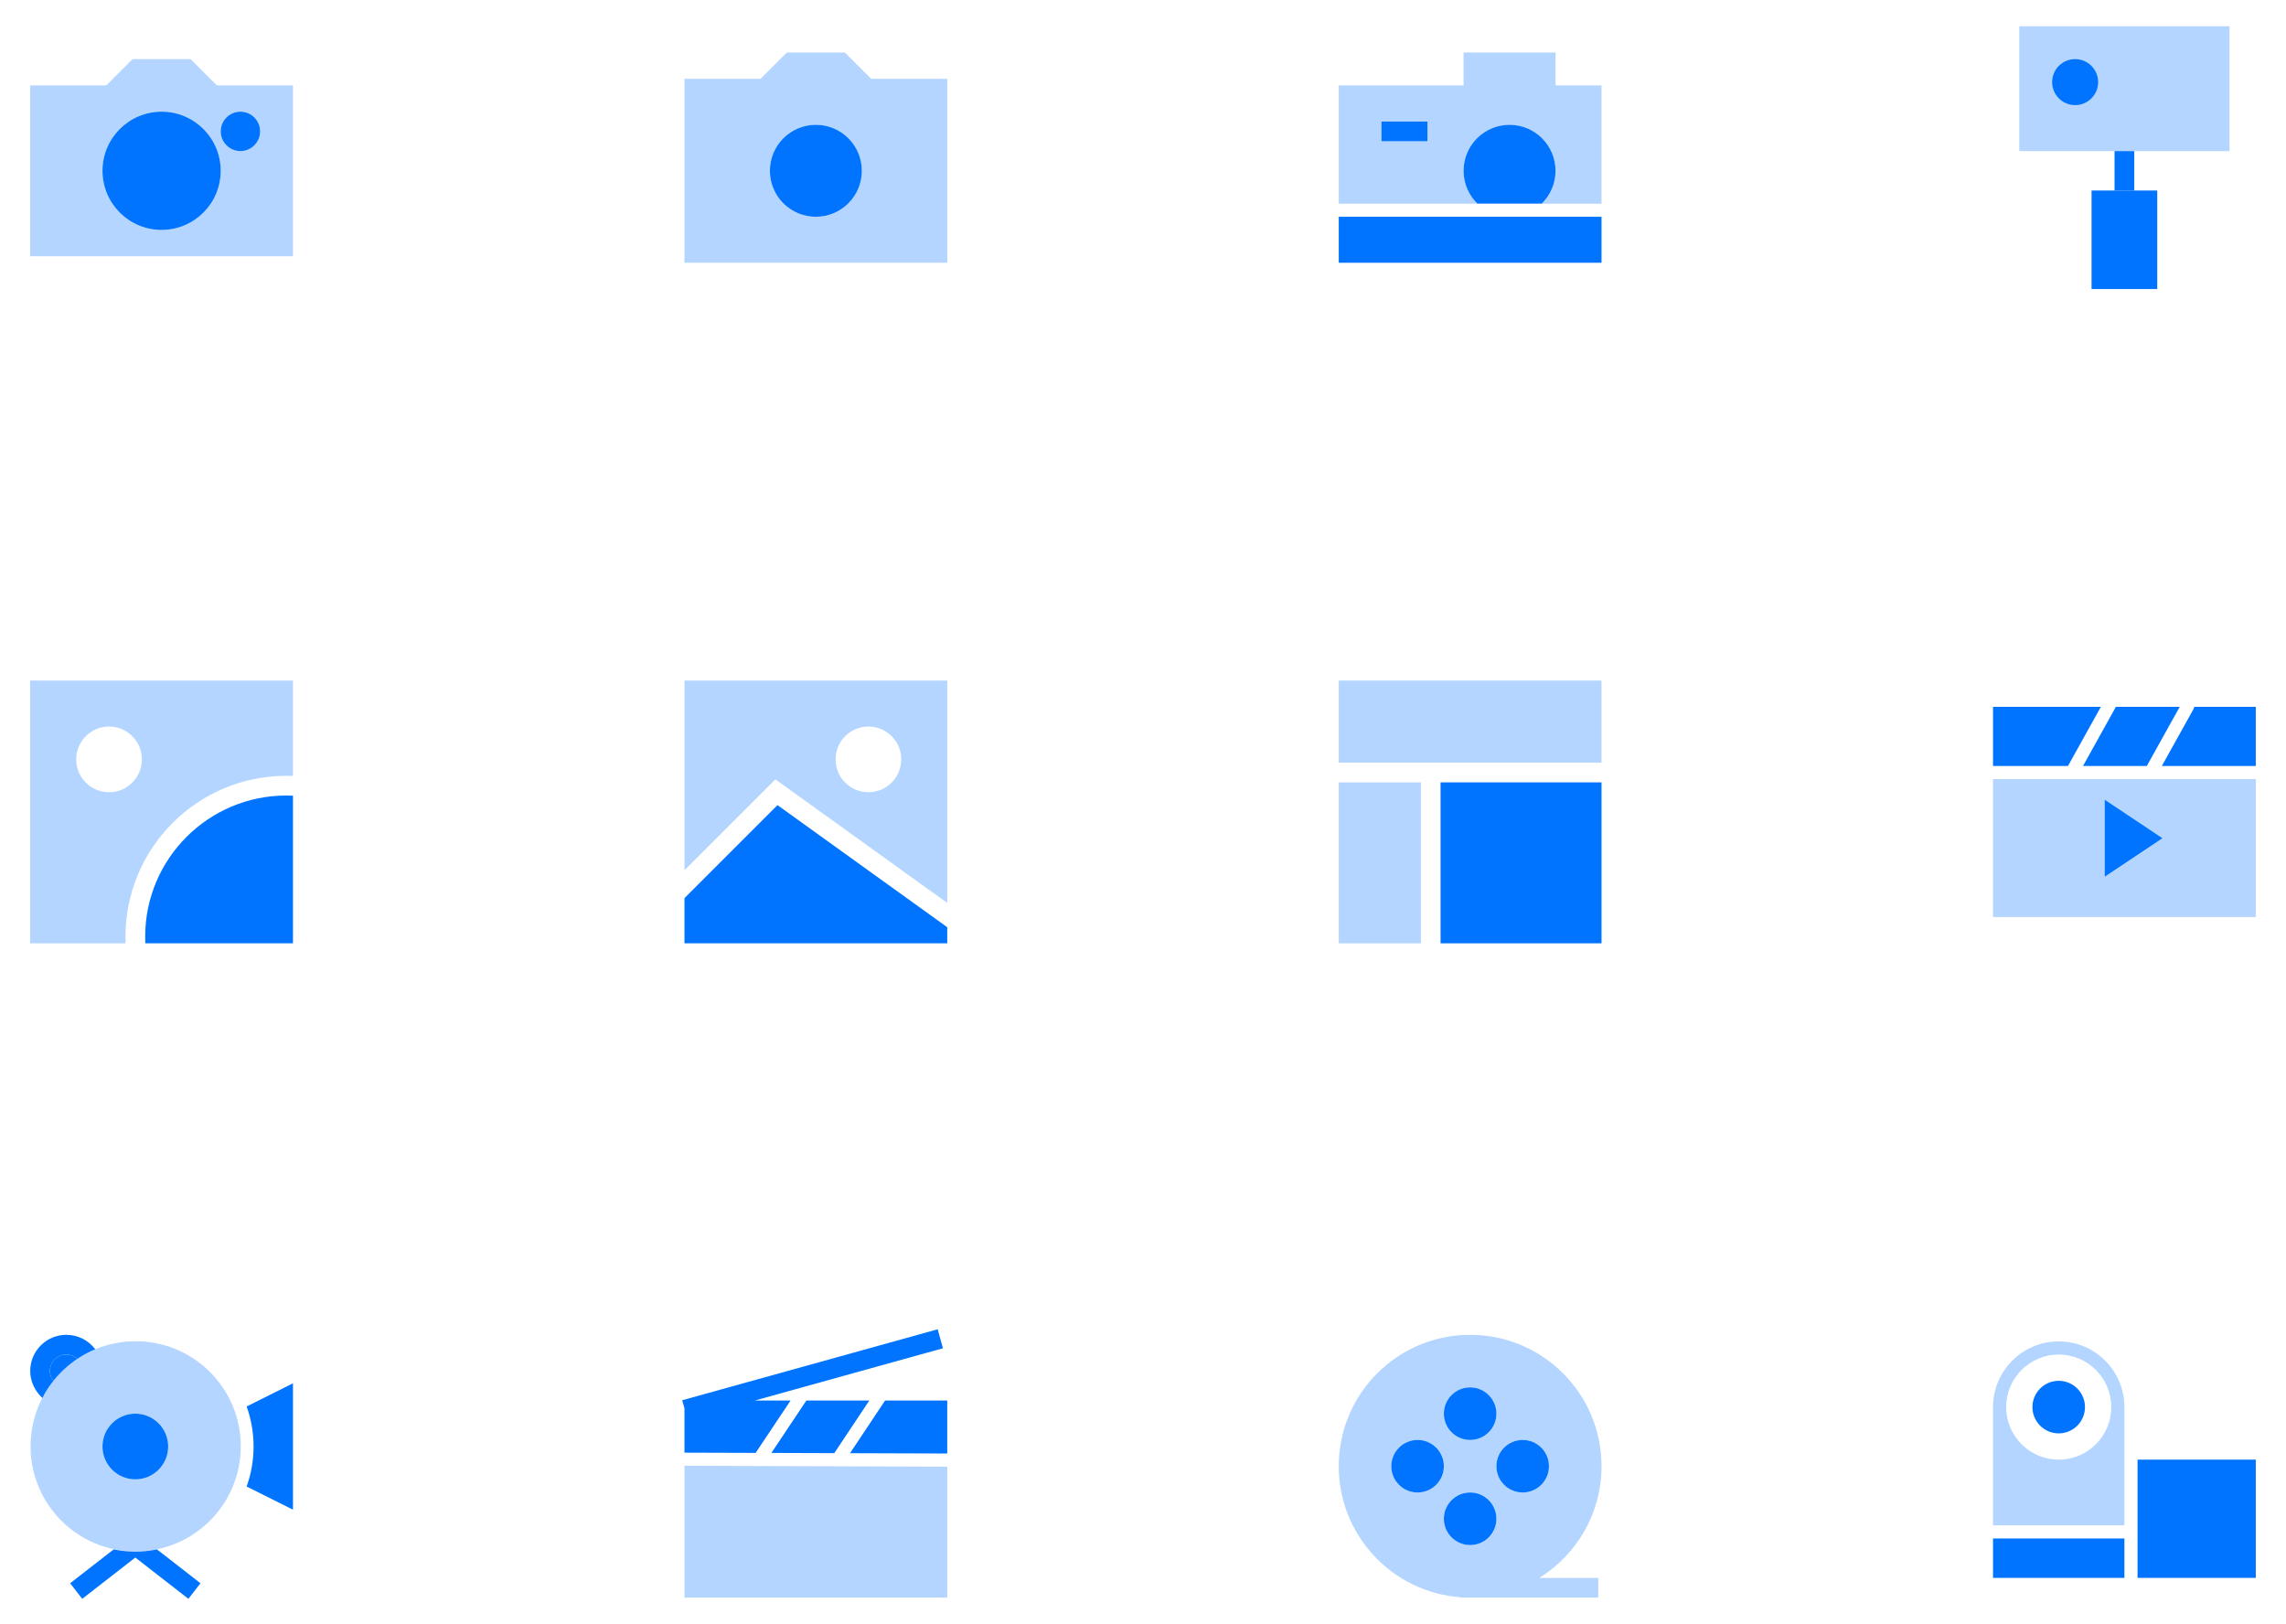 <svg width="290" height="206" viewBox="0 0 290 206" fill="none" xmlns="http://www.w3.org/2000/svg">
<path fill-rule="evenodd" clip-rule="evenodd" d="M24.178 7.5H16.821L13.488 10.833H3.833V32.5H37.167V10.833H27.512L24.178 7.5ZM30.5 14.167C29.119 14.167 28 15.286 28 16.667C28 18.047 29.119 19.167 30.5 19.167C31.881 19.167 33 18.047 33 16.667C33 15.286 31.881 14.167 30.5 14.167ZM13 21.667C13 17.524 16.358 14.167 20.5 14.167C24.642 14.167 28 17.524 28 21.667C28 25.809 24.642 29.167 20.5 29.167C16.358 29.167 13 25.809 13 21.667Z" fill="#0074FF" fill-opacity="0.3"/>
<path d="M28 16.667C28 15.286 29.119 14.167 30.5 14.167C31.881 14.167 33 15.286 33 16.667C33 18.048 31.881 19.167 30.5 19.167C29.119 19.167 28 18.048 28 16.667Z" fill="#0074FF"/>
<path d="M20.5 14.167C16.358 14.167 13 17.525 13 21.667C13 25.809 16.358 29.167 20.5 29.167C24.642 29.167 28 25.809 28 21.667C28 17.525 24.642 14.167 20.5 14.167Z" fill="#0074FF"/>
<path fill-rule="evenodd" clip-rule="evenodd" d="M99.821 6.667H107.178L110.512 10H120.167V33.334H86.833V10H96.488L99.821 6.667ZM97.667 21.667C97.667 18.445 100.278 15.834 103.5 15.834C106.722 15.834 109.333 18.445 109.333 21.667C109.333 24.889 106.722 27.5 103.5 27.5C100.278 27.5 97.667 24.889 97.667 21.667Z" fill="#0074FF" fill-opacity="0.3"/>
<path d="M103.5 15.833C100.278 15.833 97.667 18.445 97.667 21.666C97.667 24.888 100.278 27.5 103.5 27.5C106.722 27.5 109.333 24.888 109.333 21.666C109.333 18.445 106.722 15.833 103.5 15.833Z" fill="#0074FF"/>
<path d="M169.833 27.5V33.333H203.167V27.5H169.833Z" fill="#0074FF"/>
<path fill-rule="evenodd" clip-rule="evenodd" d="M185.667 6.667H197.333V10.834H203.167V25.834H195.582C196.663 24.775 197.333 23.299 197.333 21.667C197.333 18.445 194.722 15.834 191.5 15.834C188.278 15.834 185.667 18.445 185.667 21.667C185.667 23.299 186.337 24.775 187.417 25.834H169.833V10.834H185.667V6.667ZM175.25 15.417L175.25 17.917H181.083V15.417H175.25Z" fill="#0074FF" fill-opacity="0.3"/>
<path d="M197.333 21.666C197.333 23.299 196.663 24.774 195.583 25.833H187.418C186.337 24.774 185.667 23.299 185.667 21.666C185.667 18.445 188.278 15.833 191.5 15.833C194.722 15.833 197.333 18.445 197.333 21.666Z" fill="#0074FF"/>
<path d="M175.25 17.917V15.417H181.083V17.917H175.25Z" fill="#0074FF"/>
<path d="M265.333 24.167H268.25H270.75H273.667V36.667H265.333V24.167Z" fill="#0074FF"/>
<path d="M268.25 24.167V19.167H270.75V24.167H268.25Z" fill="#0074FF"/>
<path d="M256.167 3.333H282.833V19.166H270.75H268.25H256.167V3.333Z" fill="#0074FF" fill-opacity="0.3"/>
<path d="M260.333 10.417C260.333 8.806 261.639 7.5 263.25 7.5C264.861 7.5 266.167 8.806 266.167 10.417C266.167 12.027 264.861 13.333 263.25 13.333C261.639 13.333 260.333 12.027 260.333 10.417Z" fill="#0074FF"/>
<path fill-rule="evenodd" clip-rule="evenodd" d="M37.167 86.333H3.833V119.666H15.933C15.922 119.39 15.917 119.112 15.917 118.833C15.917 107.557 25.057 98.416 36.333 98.416C36.612 98.416 36.89 98.422 37.167 98.433V86.333ZM13.833 92.166C11.532 92.166 9.667 94.032 9.667 96.333C9.667 98.634 11.532 100.5 13.833 100.5C16.134 100.5 18 98.634 18 96.333C18 94.032 16.134 92.166 13.833 92.166Z" fill="#0074FF" fill-opacity="0.3"/>
<path d="M37.167 100.936C36.891 100.923 36.613 100.917 36.333 100.917C26.438 100.917 18.417 108.939 18.417 118.834C18.417 119.113 18.423 119.391 18.436 119.667H37.167V100.936Z" fill="#0074FF"/>
<path fill-rule="evenodd" clip-rule="evenodd" d="M120.167 86.333H86.833V110.399L98.367 98.865L120.167 114.545V86.333ZM110.167 92.166C107.865 92.166 106 94.032 106 96.333C106 98.634 107.865 100.5 110.167 100.5C112.468 100.5 114.333 98.634 114.333 96.333C114.333 94.032 112.468 92.166 110.167 92.166Z" fill="#0074FF" fill-opacity="0.3"/>
<path d="M120.167 117.624L98.632 102.135L86.833 113.934V119.666H120.167V117.624Z" fill="#0074FF"/>
<path d="M180.25 119.667V99.25H169.833V119.667H180.25Z" fill="#0074FF" fill-opacity="0.3"/>
<path d="M182.75 119.667H203.167V99.25H182.75V119.667Z" fill="#0074FF"/>
<path d="M169.833 96.75H203.167V86.333H169.833V96.75Z" fill="#0074FF" fill-opacity="0.3"/>
<path d="M266.514 89.667H252.833V97.167H262.343L266.514 89.667Z" fill="#0074FF"/>
<path d="M264.25 97.167L268.315 89.857C268.349 89.796 268.375 89.732 268.392 89.667H276.516L272.343 97.167H264.25Z" fill="#0074FF"/>
<path d="M278.253 89.974L274.251 97.167H286.167V89.667H278.352C278.34 89.772 278.307 89.876 278.253 89.974Z" fill="#0074FF"/>
<path fill-rule="evenodd" clip-rule="evenodd" d="M262.812 98.833C262.826 98.833 262.84 98.833 262.853 98.833H272.811C272.825 98.833 272.84 98.833 272.854 98.833H286.167V116.333H252.833V98.833H262.812ZM274.336 106.333L267 101.443V111.224L274.336 106.333Z" fill="#0074FF" fill-opacity="0.3"/>
<path d="M267 101.444L274.336 106.335L267 111.225V101.444Z" fill="#0074FF"/>
<path fill-rule="evenodd" clip-rule="evenodd" d="M14.422 196.551L8.898 200.847L10.433 202.82L17.166 197.584L23.898 202.82L25.433 200.847L19.91 196.551C19.025 196.736 18.107 196.834 17.167 196.834C16.226 196.834 15.308 196.736 14.422 196.551Z" fill="#0074FF"/>
<path d="M31.288 188.574L37.168 191.514V175.484L31.288 178.424C31.858 180.01 32.168 181.718 32.168 183.5C32.168 185.281 31.858 186.989 31.288 188.574Z" fill="#0074FF"/>
<path fill-rule="evenodd" clip-rule="evenodd" d="M3.876 183.48C3.876 176.116 9.845 170.146 17.209 170.146C24.573 170.146 30.542 176.116 30.542 183.48C30.542 190.844 24.573 196.813 17.209 196.813C9.845 196.813 3.876 190.844 3.876 183.48ZM13 183.5C13 181.199 14.866 179.333 17.167 179.333C19.468 179.333 21.333 181.199 21.333 183.5C21.333 185.801 19.468 187.667 17.167 187.667C14.866 187.667 13 185.801 13 183.5Z" fill="#0074FF" fill-opacity="0.3"/>
<path d="M17.167 179.333C14.866 179.333 13 181.198 13 183.5C13 185.801 14.866 187.666 17.167 187.666C19.468 187.666 21.333 185.801 21.333 183.5C21.333 181.198 19.468 179.333 17.167 179.333Z" fill="#0074FF"/>
<path fill-rule="evenodd" clip-rule="evenodd" d="M5.39 177.352C4.46 176.513 3.833 175.269 3.833 173.916C3.833 171.385 5.885 169.333 8.417 169.333C9.918 169.333 11.249 170.055 12.085 171.169C8.292 172.71 6.017 175.918 5.39 177.352ZM8.417 171.833C7.266 171.833 6.333 172.766 6.333 173.916C6.333 174.387 6.489 174.822 6.753 175.172C7.622 174.087 8.655 173.142 9.817 172.373C9.446 172.037 8.955 171.833 8.417 171.833Z" fill="#0074FF"/>
<path d="M6.333 173.916C6.333 172.766 7.266 171.833 8.417 171.833C8.955 171.833 9.446 172.037 9.817 172.373C8.655 173.142 7.622 174.087 6.753 175.172C6.489 174.822 6.333 174.387 6.333 173.916Z" fill="#0074FF"/>
<path d="M119.622 171.037L118.953 168.628L86.544 177.63L86.833 178.671V185.113L86.836 184.28L95.86 184.309L100.291 177.667H95.754L119.622 171.037Z" fill="#0074FF"/>
<path d="M102.294 177.667L97.86 184.315L105.835 184.341L110.278 177.667H102.294Z" fill="#0074FF"/>
<path d="M107.833 184.348L120.167 184.387V177.667H112.28L107.833 184.348Z" fill="#0074FF"/>
<path d="M96.09 185.976C96.22 186.008 96.355 186.008 96.483 185.977L120.164 186.054L120.167 202.667H86.833V185.946L96.09 185.976Z" fill="#0074FF" fill-opacity="0.3"/>
<path fill-rule="evenodd" clip-rule="evenodd" d="M169.833 186C169.833 176.795 177.295 169.333 186.5 169.333C195.705 169.333 203.167 176.795 203.167 186C203.167 191.981 200.016 197.226 195.284 200.166H202.75V202.666H185.25V202.62C176.629 201.981 169.833 194.784 169.833 186ZM183.167 179.333C183.167 177.492 184.659 176 186.5 176C188.341 176 189.833 177.492 189.833 179.333C189.833 181.174 188.341 182.666 186.5 182.666C184.659 182.666 183.167 181.174 183.167 179.333ZM176.5 186C176.5 184.159 177.992 182.666 179.833 182.666C181.674 182.666 183.167 184.159 183.167 186C183.167 187.841 181.674 189.333 179.833 189.333C177.992 189.333 176.5 187.841 176.5 186ZM189.833 186C189.833 184.159 191.326 182.666 193.167 182.666C195.008 182.666 196.5 184.159 196.5 186C196.5 187.841 195.008 189.333 193.167 189.333C191.326 189.333 189.833 187.841 189.833 186ZM183.167 192.666C183.167 190.825 184.659 189.333 186.5 189.333C188.341 189.333 189.833 190.825 189.833 192.666C189.833 194.507 188.341 196 186.5 196C184.659 196 183.167 194.507 183.167 192.666Z" fill="#0074FF" fill-opacity="0.3"/>
<path fill-rule="evenodd" clip-rule="evenodd" d="M183.167 179.333C183.167 177.492 184.659 176 186.5 176C188.341 176 189.833 177.492 189.833 179.333C189.833 181.174 188.341 182.667 186.5 182.667C184.659 182.667 183.167 181.174 183.167 179.333ZM176.5 186C176.5 184.159 177.992 182.667 179.833 182.667C181.674 182.667 183.167 184.159 183.167 186C183.167 187.841 181.674 189.333 179.833 189.333C177.992 189.333 176.5 187.841 176.5 186ZM189.833 186C189.833 184.159 191.326 182.667 193.167 182.667C195.008 182.667 196.5 184.159 196.5 186C196.5 187.841 195.008 189.333 193.167 189.333C191.326 189.333 189.833 187.841 189.833 186ZM183.167 192.667C183.167 190.826 184.659 189.333 186.5 189.333C188.341 189.333 189.833 190.826 189.833 192.667C189.833 194.508 188.341 196 186.5 196C184.659 196 183.167 194.508 183.167 192.667Z" fill="#0074FF"/>
<path d="M252.833 200.167V195.167H269.5V200.167H252.833Z" fill="#0074FF"/>
<path fill-rule="evenodd" clip-rule="evenodd" d="M269.5 178.5C269.5 173.898 265.769 170.167 261.167 170.167C256.564 170.167 252.833 173.898 252.833 178.5V193.5H269.5V178.5ZM254.5 178.5C254.5 174.818 257.485 171.834 261.167 171.834C264.848 171.834 267.833 174.818 267.833 178.5C267.833 182.182 264.848 185.167 261.167 185.167C257.485 185.167 254.5 182.182 254.5 178.5Z" fill="#0074FF" fill-opacity="0.3"/>
<path d="M257.833 178.5C257.833 176.659 259.326 175.167 261.167 175.167C263.008 175.167 264.5 176.659 264.5 178.5C264.5 180.341 263.008 181.834 261.167 181.834C259.326 181.834 257.833 180.341 257.833 178.5Z" fill="#0074FF"/>
<path d="M271.167 200.167H286.167V185.167H271.167V200.167Z" fill="#0074FF"/>
</svg>
